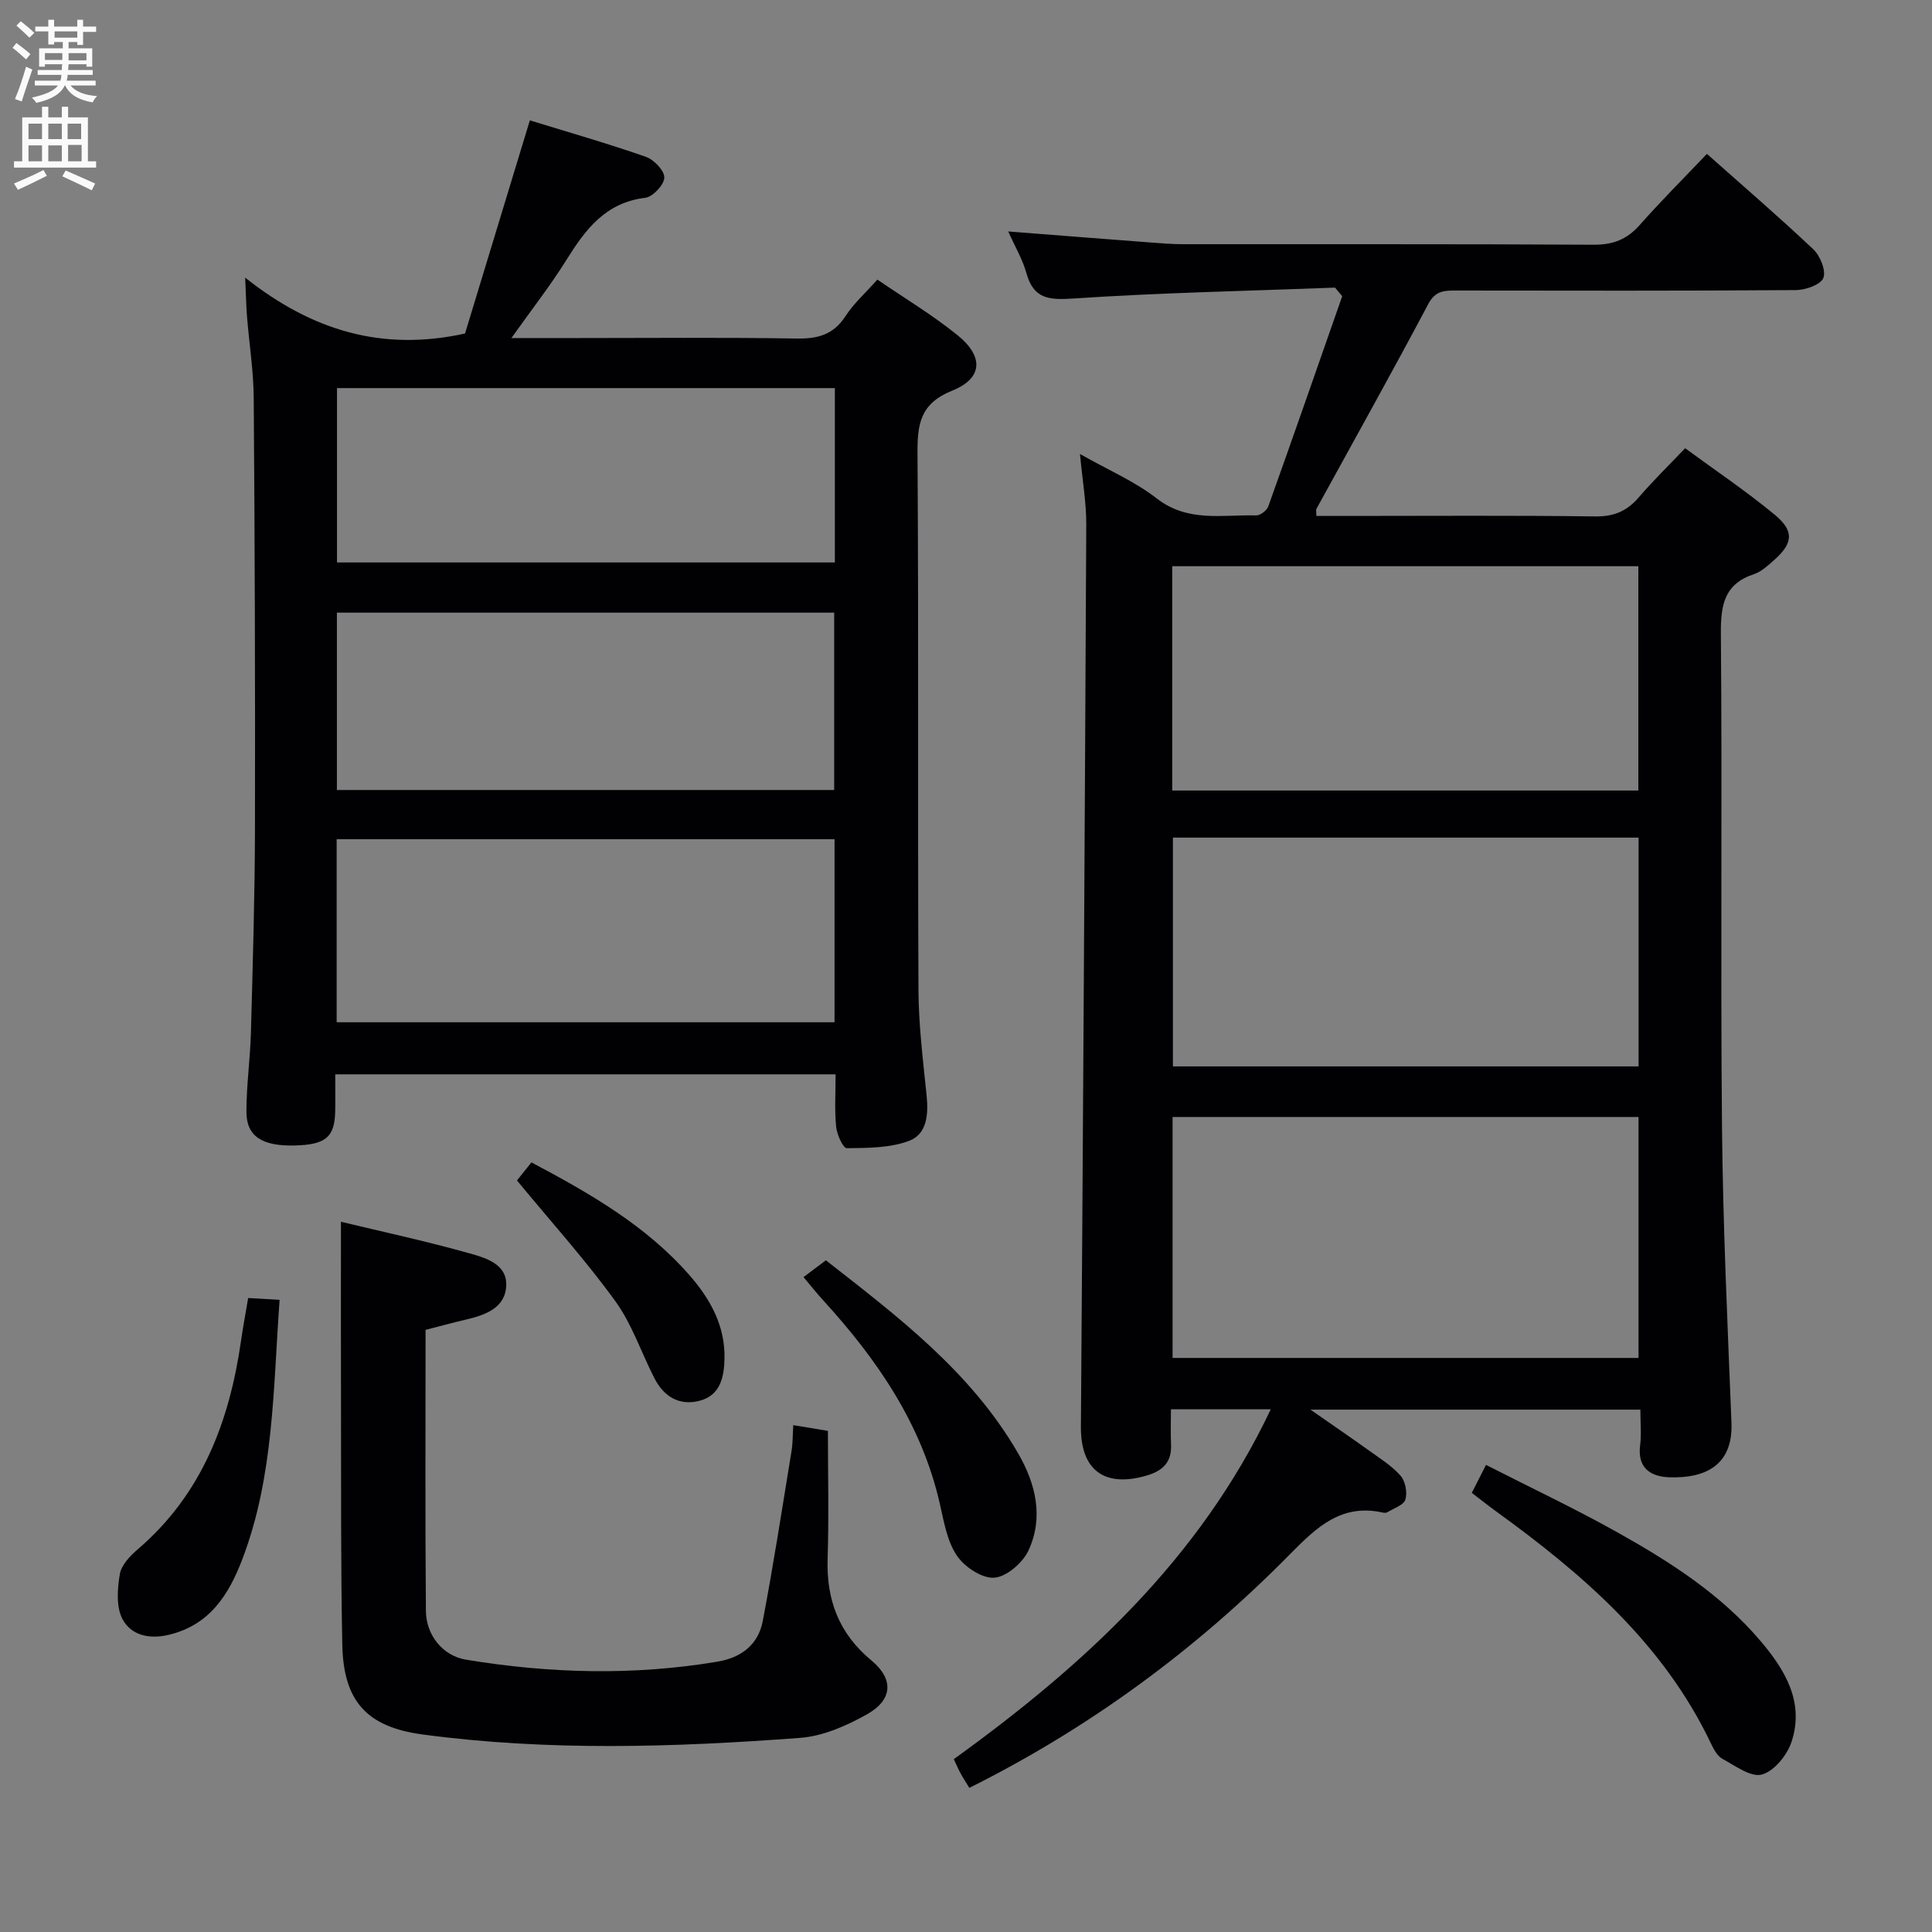 <svg enable-background="new 0 0 400 400" viewBox="0 0 400 400" xmlns="http://www.w3.org/2000/svg"><rect x="0" y="0" width="400" height="400" fill="#808080" stroke="none"/><g fill="#010104"><path d="m276.41 59.55c-18.1.69-36.22 1.05-54.28 2.26-5.09.34-8.17.02-9.64-5.31-.78-2.82-2.34-5.43-3.75-8.58 10.16.79 19.72 1.55 29.29 2.27 2.32.18 4.64.37 6.96.37 28.33.03 56.65-.06 84.98.11 4.03.02 6.91-1.13 9.54-4.11 4.4-4.98 9.12-9.69 13.89-14.7 7.49 6.66 14.92 13.04 22.03 19.76 1.43 1.35 2.67 4.43 2.07 5.94-.56 1.4-3.69 2.49-5.7 2.5-23.49.17-46.99.12-70.48.09-2.39 0-4.17.08-5.61 2.79-7.54 14.23-15.41 28.28-23.15 42.4-.13.24-.02.61-.02 1.48h6.75c17 0 33.99-.13 50.99.1 3.88.05 6.58-1.11 9.03-3.97 2.91-3.39 6.12-6.52 9.58-10.15 6.33 4.65 12.69 8.92 18.55 13.77 4.12 3.41 3.79 5.95-.22 9.47-1.24 1.09-2.57 2.33-4.07 2.83-6.21 2.05-6.91 6.45-6.86 12.36.29 33.99-.09 67.98.23 101.97.19 20.45 1.15 40.9 1.96 61.34.36 9.03-5.66 11.55-12.83 11.32-3.83-.12-6.69-1.87-6.08-6.63.29-2.28.05-4.63.05-7.38-22.55 0-44.73 0-68.31 0 4.67 3.25 8.4 5.79 12.06 8.42 2.29 1.65 4.77 3.18 6.6 5.26 1 1.14 1.44 3.49 1 4.94-.35 1.15-2.41 1.81-3.75 2.63-.25.15-.67.12-.98.05-8.5-1.87-13.63 3.02-19.09 8.56-19.4 19.7-41.41 35.94-66.46 48.45-.67-1.1-1.28-2.03-1.81-3-.47-.86-.85-1.76-1.41-2.94 26.84-19.39 50.86-41.29 65.63-72.44-7.04 0-13.43 0-20.67 0 0 2.46-.09 4.88.02 7.3.17 3.63-1.69 5.42-4.99 6.4-8.82 2.61-13.73-1.14-13.67-10.05.45-62.29.81-124.58 1.11-186.87.02-4.44-.77-8.88-1.3-14.56 5.86 3.32 11.33 5.65 15.88 9.19 6.44 5.01 13.59 3.34 20.59 3.52.85.02 2.21-1.01 2.51-1.85 5.18-14.48 10.23-29.01 15.31-43.53-.51-.6-1-1.19-1.48-1.78zm62.83 171.71c-32.28 0-64.21 0-96.47 0v49.89h96.47c0-16.86 0-33.28 0-49.89zm.01-10.47c0-16 0-31.56 0-47.37-32.26 0-64.18 0-96.41 0v47.37zm-96.55-57.12h96.5c0-15.64 0-31.02 0-46.44-32.33 0-64.27 0-96.5 0z"/><path d="m173 222.43c-34.76 0-68.84 0-103.59 0 0 2.7.04 5.15-.01 7.6-.09 5.4-1.97 6.98-8.41 7.13-6.71.16-9.96-1.88-9.97-6.95-.01-5.47.78-10.94.93-16.42.38-14.14.81-28.28.84-42.42.06-29.66-.04-59.31-.26-88.97-.04-5.63-.94-11.24-1.39-16.87-.17-2.08-.2-4.18-.38-8.05 13.94 11.06 28.47 15.32 45.52 11.57 4.29-14.11 8.82-28.98 13.42-44.13 7.93 2.44 16.04 4.76 24 7.54 1.68.58 3.87 2.85 3.84 4.31-.03 1.48-2.38 3.99-3.93 4.18-8.25.98-12.41 6.56-16.36 12.9-3.31 5.3-7.19 10.25-11.37 16.14h14.09c15 0 30-.15 44.99.1 4.38.07 7.61-.8 10.1-4.65 1.69-2.62 4.12-4.77 6.59-7.55 5.54 3.79 11.37 7.28 16.6 11.51 5.46 4.42 5.24 8.93-1.09 11.47-6.67 2.68-7.24 6.94-7.2 13.07.25 36.99.03 73.98.2 110.97.03 7.29.94 14.59 1.68 21.86.4 3.94.12 8.06-3.69 9.46-3.95 1.46-8.52 1.44-12.83 1.49-.75.01-2.04-2.79-2.2-4.39-.35-3.43-.12-6.94-.12-10.9zm-103.3-10.78h103.08c0-12.79 0-25.22 0-37.9-34.41 0-68.59 0-103.08 0zm.05-48.09h102.96c0-12.47 0-24.56 0-36.72-34.49 0-68.7 0-102.96 0zm103.1-83.21c-34.65 0-68.83 0-103.08 0v36.1h103.08c0-12.16 0-23.95 0-36.1z"/><path d="m70.59 252.95c8.29 2 17.48 3.98 26.51 6.51 3.34.94 7.86 2.18 7.71 6.66-.16 4.71-4.37 6.16-8.44 7.11-2.71.63-5.39 1.37-8.26 2.1 0 19.61-.1 38.92.07 58.22.04 5.01 3.53 9.27 8.26 10.06 17.32 2.87 34.69 3.34 52.09.42 5.01-.84 8.47-3.57 9.39-8.41 2.23-11.69 4.04-23.47 5.96-35.21.26-1.61.23-3.27.36-5.35 2.39.4 4.43.74 7.17 1.19 0 8.85.22 17.65-.06 26.44-.28 8.56 2.35 15.53 9.07 21.09 4.65 3.85 4.44 8.14-.92 11.15-4.23 2.38-9.12 4.53-13.86 4.88-26.06 1.95-52.17 2.78-78.18-.71-11.53-1.55-16.36-6.91-16.59-18.57-.33-16.65-.23-33.3-.27-49.96-.04-12.41-.01-24.82-.01-37.62z"/><path d="m304.72 309.08c1.02-2.01 1.76-3.47 2.94-5.79 9.21 4.7 18.44 9.05 27.32 14.03 10.88 6.09 21.4 12.84 29.58 22.5 5.07 5.98 9.06 12.67 6.35 20.83-.91 2.74-3.6 6.06-6.13 6.75-2.28.62-5.53-1.82-8.17-3.25-1.05-.57-1.8-1.97-2.36-3.15-9.84-20.68-26.48-35.04-44.53-48.11-1.61-1.16-3.15-2.4-5-3.81z"/><path d="m166.36 264.41c1.55-1.17 2.87-2.16 4.63-3.48 14.78 11.57 30.07 23.06 39.86 40.07 3.63 6.3 5.25 13.23 2.07 20.04-1.19 2.54-4.55 5.44-7.08 5.61-2.56.17-6.2-2.27-7.77-4.63-2.01-3.02-2.66-7.05-3.5-10.74-3.76-16.42-12.89-29.71-23.99-41.9-1.34-1.45-2.56-3-4.22-4.97z"/><path d="m51.38 268.74c2.37.14 4.33.25 6.51.38-1.34 18.32-1.16 36.49-7.71 53.68-2.8 7.34-6.75 13.67-15.28 15.68-4.11.97-7.81.03-9.55-3.28-1.33-2.54-1.05-6.26-.54-9.3.32-1.88 2.13-3.78 3.73-5.15 13.28-11.39 18.97-26.46 21.37-43.2.39-2.77.92-5.51 1.47-8.81z"/><path d="m107.03 244.4c.56-.7 1.67-2.09 3-3.74 12.13 6.44 23.78 13.1 32.8 23.45 4.25 4.88 7.3 10.41 7.17 17.1-.07 3.73-.77 7.62-5.07 8.78-4.26 1.15-7.49-.82-9.45-4.66-2.72-5.32-4.64-11.19-8.1-15.96-6.11-8.44-13.13-16.22-20.35-24.97z"/></g><path d="m2.6 9.9.8-1c.9.7 1.9 1.4 2.9 2.3l-.9 1.1c-1.1-1-2-1.8-2.8-2.4zm.5 10.6c.9-2.1 1.6-4.3 2.3-6.7.4.2.8.4 1.3.6-.7 2.1-1.5 4.3-2.2 6.6zm.3-15.2.9-.9c1 .8 2 1.6 2.8 2.4l-1 1c-.9-.9-1.8-1.7-2.7-2.5zm12.6-1.2h1.2v1.4h2.7v1.1h-2.7v2.7h-1.2v-.6h-1.8v1.3h4.9v3.8h-1.2v-.5h-3.7c0 .4-.1.9-.1 1.2h5.1v1h-5.2c0 .5-.1.9-.2 1.2h6v1h-5.2c1.1 1.3 2.9 2 5.5 2.2-.4.4-.7.8-.9 1.3-2.9-.5-4.8-1.6-5.7-3.5h-.1c-.8 1.7-2.7 2.9-5.9 3.6-.2-.4-.6-.8-.9-1.1 2.8-.6 4.6-1.4 5.4-2.5h-4.8v-1h5.3c.1-.3.2-.7.2-1.2h-4.9v-1h5c0-.4 0-.8.1-1.2h-3.6v.5h-1.2v-3.8h4.9v-1.3h-1.8v.5h-1.2v-2.7h-2.7v-1h2.7v-1.4h1.2v1.4h4.8zm-6.7 8.3h3.6c0-.4 0-.9 0-1.4h-3.6zm1.9-4.6h4.8v-1.3h-4.7v1.3zm6.7 3.2h-3.7v1.5h3.7z" fill="#fbfafa"/><path d="m8.7 22.1h1.3v2.2h2.8v-2.2h1.3v2.2h4.1v9.1h1.7v1.3h-17v-1.3h1.7v-9.1h4.1zm.3 13.1.7 1.2c-1.8.9-3.8 1.9-6 2.9-.2-.4-.5-.8-.8-1.3 2.3-1 4.4-1.9 6.1-2.8zm-3.1-6.4h2.8v-3.2h-2.8zm0 4.6h2.8v-3.3h-2.8zm4.1-4.6h2.8v-3.2h-2.8zm0 4.6h2.8v-3.3h-2.8zm3.6 1.9c2.1.9 4.1 1.8 6.1 2.7l-.7 1.4c-2.2-1.1-4.2-2-6.1-2.9zm3.2-9.7h-2.8v3.2h2.8zm-2.7 7.8h2.8v-3.4h-2.8z" fill="#fbfafa"/></svg>